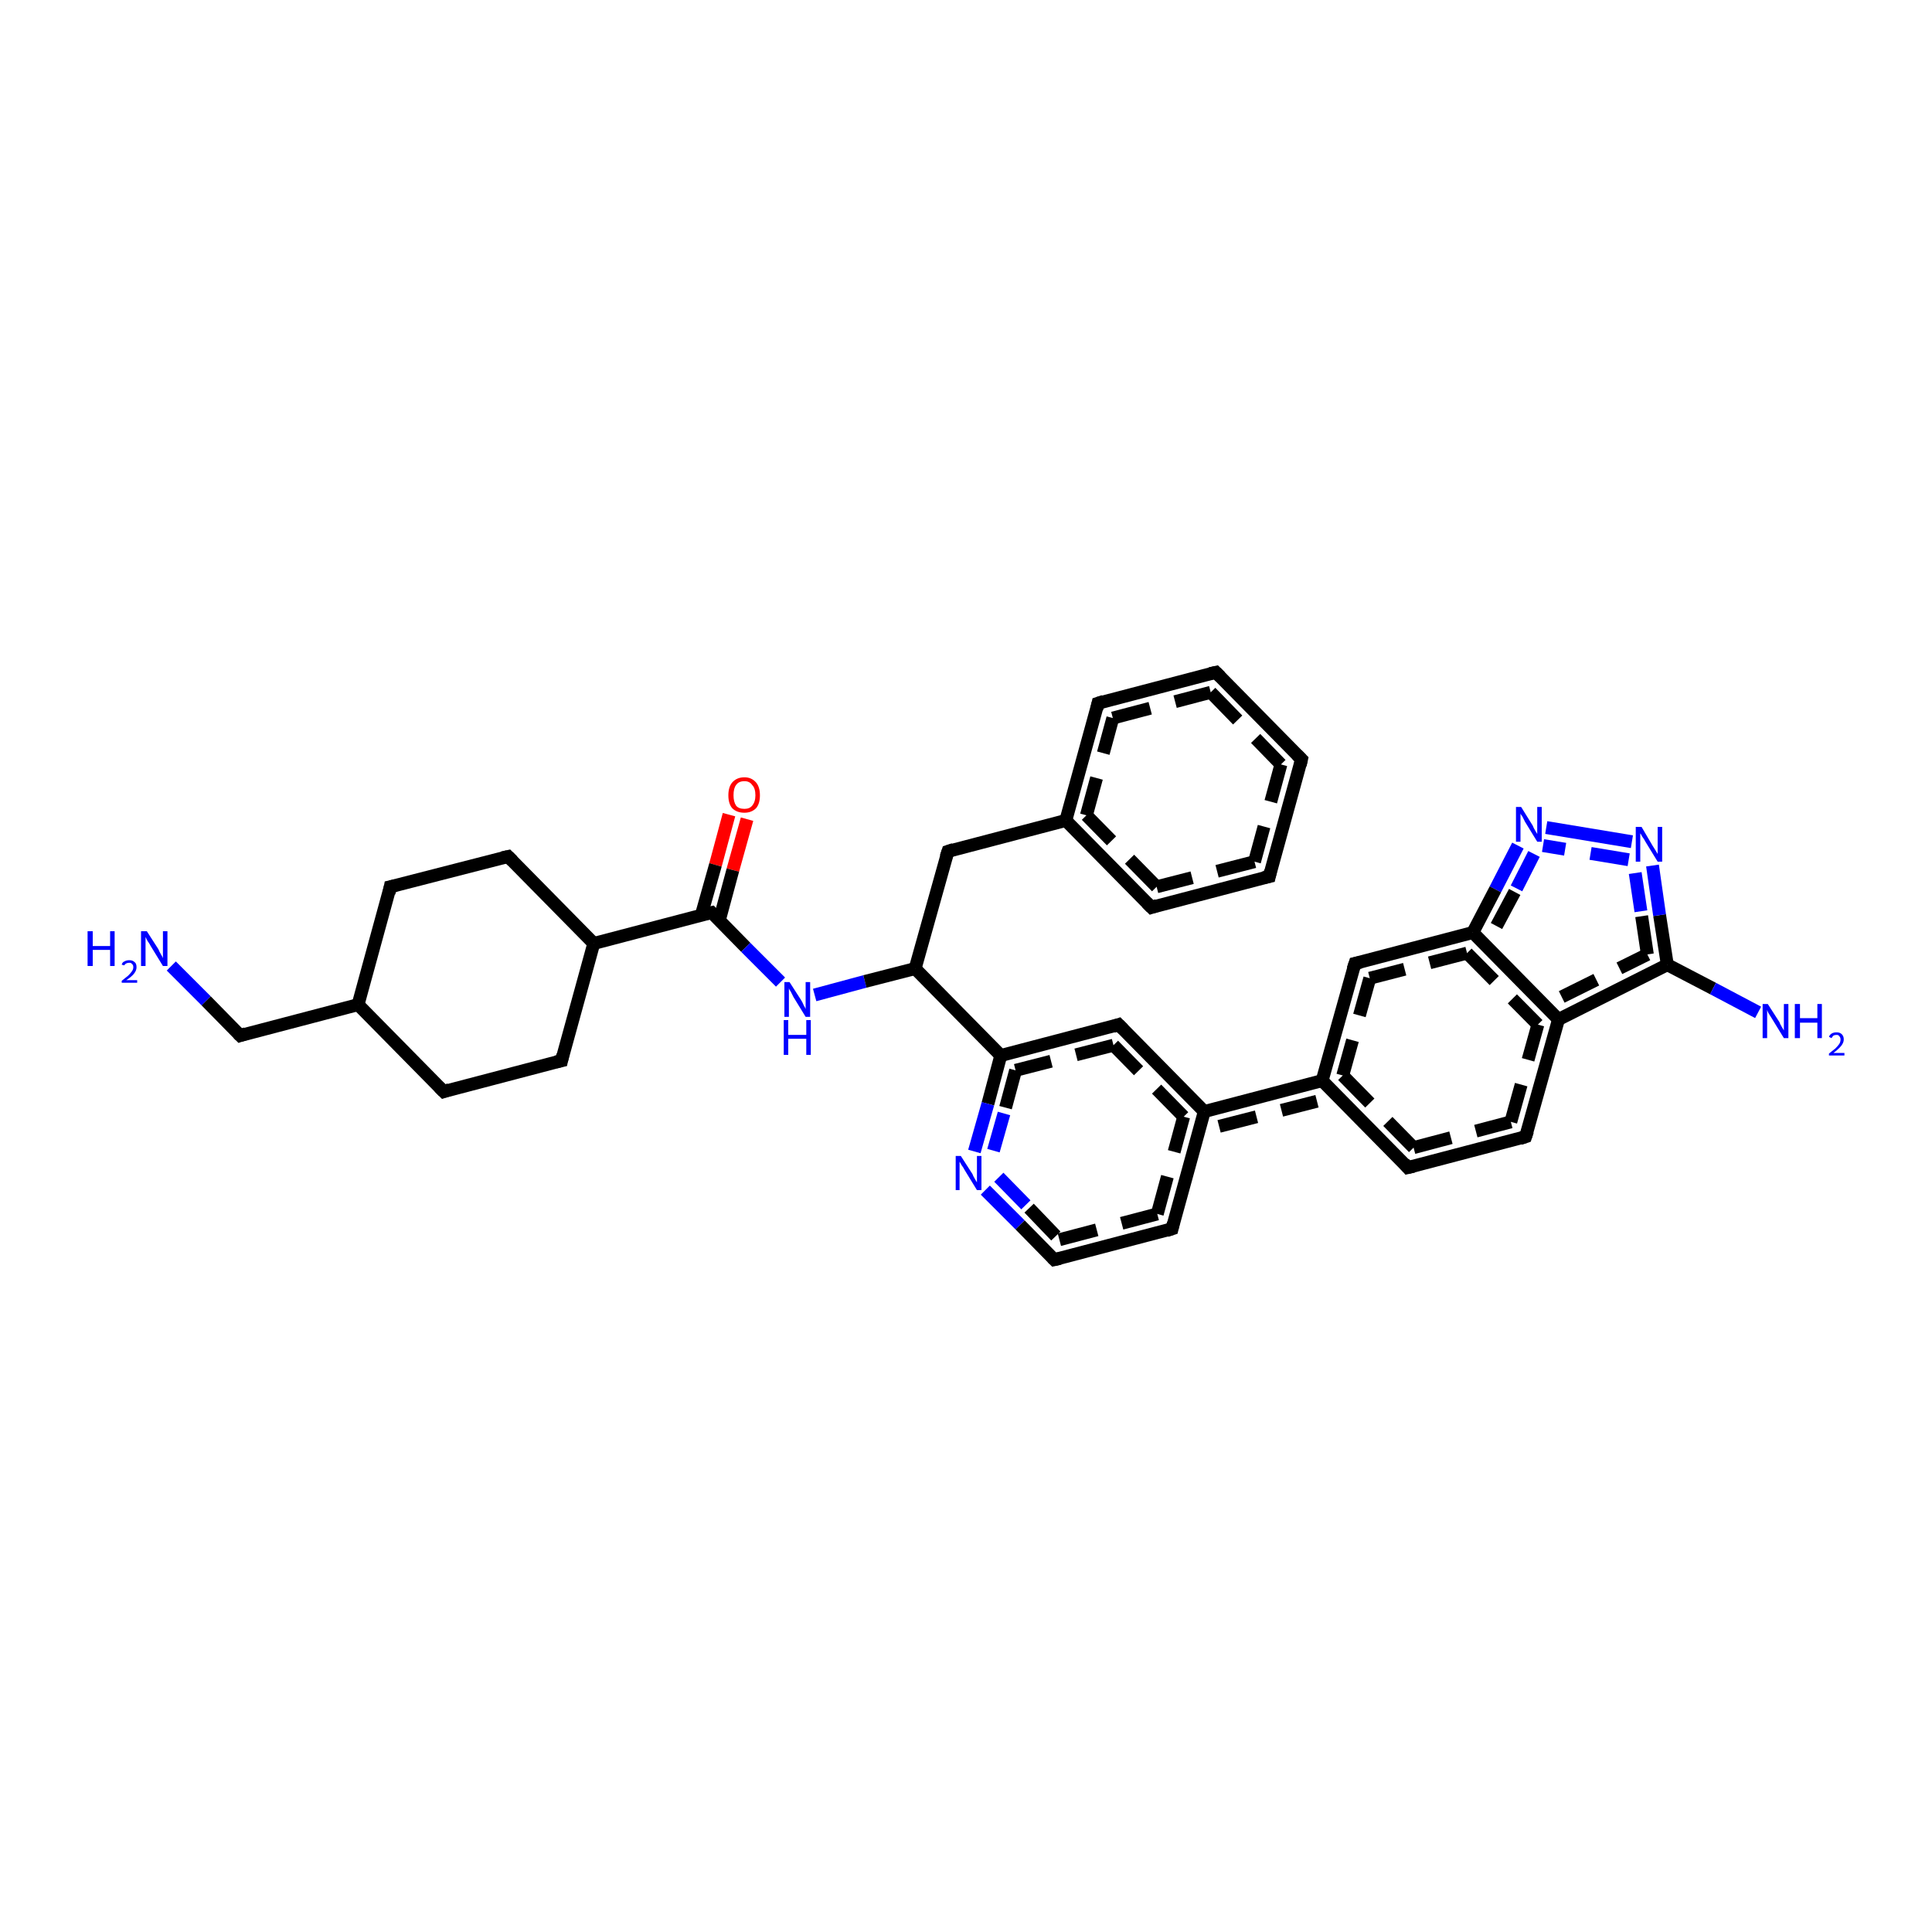 <?xml version='1.0' encoding='iso-8859-1'?>
<svg version='1.1' baseProfile='full'
              xmlns='http://www.w3.org/2000/svg'
                      xmlns:rdkit='http://www.rdkit.org/xml'
                      xmlns:xlink='http://www.w3.org/1999/xlink'
                  xml:space='preserve'
width='300px' height='300px' viewBox='0 0 300 300'>
<!-- END OF HEADER -->
<rect style='opacity:1.0;fill:#FFFFFF;stroke:none' width='300.0' height='300.0' x='0.0' y='0.0'> </rect>
<path class='bond-0 atom-0 atom-1' d='M 116.0,127.2 L 113.8,135.1' style='fill:none;fill-rule:evenodd;stroke:#FF0000;stroke-width:2.0px;stroke-linecap:butt;stroke-linejoin:miter;stroke-opacity:1' />
<path class='bond-0 atom-0 atom-1' d='M 113.8,135.1 L 111.7,142.9' style='fill:none;fill-rule:evenodd;stroke:#000000;stroke-width:2.0px;stroke-linecap:butt;stroke-linejoin:miter;stroke-opacity:1' />
<path class='bond-0 atom-0 atom-1' d='M 113.2,126.5 L 111.1,134.3' style='fill:none;fill-rule:evenodd;stroke:#FF0000;stroke-width:2.0px;stroke-linecap:butt;stroke-linejoin:miter;stroke-opacity:1' />
<path class='bond-0 atom-0 atom-1' d='M 111.1,134.3 L 108.9,142.1' style='fill:none;fill-rule:evenodd;stroke:#000000;stroke-width:2.0px;stroke-linecap:butt;stroke-linejoin:miter;stroke-opacity:1' />
<path class='bond-1 atom-1 atom-2' d='M 110.5,141.7 L 115.8,147.1' style='fill:none;fill-rule:evenodd;stroke:#000000;stroke-width:2.0px;stroke-linecap:butt;stroke-linejoin:miter;stroke-opacity:1' />
<path class='bond-1 atom-1 atom-2' d='M 115.8,147.1 L 121.2,152.5' style='fill:none;fill-rule:evenodd;stroke:#0000FF;stroke-width:2.0px;stroke-linecap:butt;stroke-linejoin:miter;stroke-opacity:1' />
<path class='bond-2 atom-2 atom-3' d='M 126.5,154.5 L 134.3,152.4' style='fill:none;fill-rule:evenodd;stroke:#0000FF;stroke-width:2.0px;stroke-linecap:butt;stroke-linejoin:miter;stroke-opacity:1' />
<path class='bond-2 atom-2 atom-3' d='M 134.3,152.4 L 142.1,150.4' style='fill:none;fill-rule:evenodd;stroke:#000000;stroke-width:2.0px;stroke-linecap:butt;stroke-linejoin:miter;stroke-opacity:1' />
<path class='bond-3 atom-3 atom-4' d='M 142.1,150.4 L 155.4,163.9' style='fill:none;fill-rule:evenodd;stroke:#000000;stroke-width:2.0px;stroke-linecap:butt;stroke-linejoin:miter;stroke-opacity:1' />
<path class='bond-4 atom-4 atom-5' d='M 155.4,163.9 L 153.4,171.4' style='fill:none;fill-rule:evenodd;stroke:#000000;stroke-width:2.0px;stroke-linecap:butt;stroke-linejoin:miter;stroke-opacity:1' />
<path class='bond-4 atom-4 atom-5' d='M 153.4,171.4 L 151.3,178.8' style='fill:none;fill-rule:evenodd;stroke:#0000FF;stroke-width:2.0px;stroke-linecap:butt;stroke-linejoin:miter;stroke-opacity:1' />
<path class='bond-4 atom-4 atom-5' d='M 157.7,166.2 L 155.9,172.9' style='fill:none;fill-rule:evenodd;stroke:#000000;stroke-width:2.0px;stroke-linecap:butt;stroke-linejoin:miter;stroke-opacity:1;stroke-dasharray:6,4' />
<path class='bond-4 atom-4 atom-5' d='M 155.9,172.9 L 154.0,179.6' style='fill:none;fill-rule:evenodd;stroke:#0000FF;stroke-width:2.0px;stroke-linecap:butt;stroke-linejoin:miter;stroke-opacity:1;stroke-dasharray:6,4' />
<path class='bond-5 atom-5 atom-6' d='M 153.0,184.8 L 158.4,190.2' style='fill:none;fill-rule:evenodd;stroke:#0000FF;stroke-width:2.0px;stroke-linecap:butt;stroke-linejoin:miter;stroke-opacity:1' />
<path class='bond-5 atom-5 atom-6' d='M 158.4,190.2 L 163.7,195.6' style='fill:none;fill-rule:evenodd;stroke:#000000;stroke-width:2.0px;stroke-linecap:butt;stroke-linejoin:miter;stroke-opacity:1' />
<path class='bond-5 atom-5 atom-6' d='M 155.1,182.8 L 159.8,187.6' style='fill:none;fill-rule:evenodd;stroke:#0000FF;stroke-width:2.0px;stroke-linecap:butt;stroke-linejoin:miter;stroke-opacity:1;stroke-dasharray:6,4' />
<path class='bond-5 atom-5 atom-6' d='M 159.8,187.6 L 164.5,192.5' style='fill:none;fill-rule:evenodd;stroke:#000000;stroke-width:2.0px;stroke-linecap:butt;stroke-linejoin:miter;stroke-opacity:1;stroke-dasharray:6,4' />
<path class='bond-6 atom-6 atom-7' d='M 163.7,195.6 L 182.0,190.8' style='fill:none;fill-rule:evenodd;stroke:#000000;stroke-width:2.0px;stroke-linecap:butt;stroke-linejoin:miter;stroke-opacity:1' />
<path class='bond-6 atom-6 atom-7' d='M 164.5,192.5 L 179.7,188.5' style='fill:none;fill-rule:evenodd;stroke:#000000;stroke-width:2.0px;stroke-linecap:butt;stroke-linejoin:miter;stroke-opacity:1;stroke-dasharray:6,4' />
<path class='bond-7 atom-7 atom-8' d='M 182.0,190.8 L 187.0,172.6' style='fill:none;fill-rule:evenodd;stroke:#000000;stroke-width:2.0px;stroke-linecap:butt;stroke-linejoin:miter;stroke-opacity:1' />
<path class='bond-7 atom-7 atom-8' d='M 179.7,188.5 L 183.8,173.4' style='fill:none;fill-rule:evenodd;stroke:#000000;stroke-width:2.0px;stroke-linecap:butt;stroke-linejoin:miter;stroke-opacity:1;stroke-dasharray:6,4' />
<path class='bond-8 atom-8 atom-9' d='M 187.0,172.6 L 205.3,167.8' style='fill:none;fill-rule:evenodd;stroke:#000000;stroke-width:2.0px;stroke-linecap:butt;stroke-linejoin:miter;stroke-opacity:1' />
<path class='bond-8 atom-8 atom-9' d='M 189.3,174.9 L 204.5,171.0' style='fill:none;fill-rule:evenodd;stroke:#000000;stroke-width:2.0px;stroke-linecap:butt;stroke-linejoin:miter;stroke-opacity:1;stroke-dasharray:6,4' />
<path class='bond-9 atom-9 atom-10' d='M 205.3,167.8 L 218.6,181.3' style='fill:none;fill-rule:evenodd;stroke:#000000;stroke-width:2.0px;stroke-linecap:butt;stroke-linejoin:miter;stroke-opacity:1' />
<path class='bond-9 atom-9 atom-10' d='M 208.5,167.0 L 219.5,178.2' style='fill:none;fill-rule:evenodd;stroke:#000000;stroke-width:2.0px;stroke-linecap:butt;stroke-linejoin:miter;stroke-opacity:1;stroke-dasharray:6,4' />
<path class='bond-10 atom-10 atom-11' d='M 218.6,181.3 L 236.9,176.5' style='fill:none;fill-rule:evenodd;stroke:#000000;stroke-width:2.0px;stroke-linecap:butt;stroke-linejoin:miter;stroke-opacity:1' />
<path class='bond-10 atom-10 atom-11' d='M 219.5,178.2 L 234.6,174.2' style='fill:none;fill-rule:evenodd;stroke:#000000;stroke-width:2.0px;stroke-linecap:butt;stroke-linejoin:miter;stroke-opacity:1;stroke-dasharray:6,4' />
<path class='bond-11 atom-11 atom-12' d='M 236.9,176.5 L 242.0,158.3' style='fill:none;fill-rule:evenodd;stroke:#000000;stroke-width:2.0px;stroke-linecap:butt;stroke-linejoin:miter;stroke-opacity:1' />
<path class='bond-11 atom-11 atom-12' d='M 234.6,174.2 L 238.8,159.1' style='fill:none;fill-rule:evenodd;stroke:#000000;stroke-width:2.0px;stroke-linecap:butt;stroke-linejoin:miter;stroke-opacity:1;stroke-dasharray:6,4' />
<path class='bond-12 atom-12 atom-13' d='M 242.0,158.3 L 258.9,149.8' style='fill:none;fill-rule:evenodd;stroke:#000000;stroke-width:2.0px;stroke-linecap:butt;stroke-linejoin:miter;stroke-opacity:1' />
<path class='bond-12 atom-12 atom-13' d='M 242.5,154.8 L 255.8,148.2' style='fill:none;fill-rule:evenodd;stroke:#000000;stroke-width:2.0px;stroke-linecap:butt;stroke-linejoin:miter;stroke-opacity:1;stroke-dasharray:6,4' />
<path class='bond-13 atom-13 atom-14' d='M 258.9,149.8 L 266.0,153.5' style='fill:none;fill-rule:evenodd;stroke:#000000;stroke-width:2.0px;stroke-linecap:butt;stroke-linejoin:miter;stroke-opacity:1' />
<path class='bond-13 atom-13 atom-14' d='M 266.0,153.5 L 273.0,157.2' style='fill:none;fill-rule:evenodd;stroke:#0000FF;stroke-width:2.0px;stroke-linecap:butt;stroke-linejoin:miter;stroke-opacity:1' />
<path class='bond-14 atom-13 atom-15' d='M 258.9,149.8 L 257.7,142.1' style='fill:none;fill-rule:evenodd;stroke:#000000;stroke-width:2.0px;stroke-linecap:butt;stroke-linejoin:miter;stroke-opacity:1' />
<path class='bond-14 atom-13 atom-15' d='M 257.7,142.1 L 256.6,134.4' style='fill:none;fill-rule:evenodd;stroke:#0000FF;stroke-width:2.0px;stroke-linecap:butt;stroke-linejoin:miter;stroke-opacity:1' />
<path class='bond-14 atom-13 atom-15' d='M 255.8,148.2 L 254.8,141.5' style='fill:none;fill-rule:evenodd;stroke:#000000;stroke-width:2.0px;stroke-linecap:butt;stroke-linejoin:miter;stroke-opacity:1;stroke-dasharray:6,4' />
<path class='bond-14 atom-13 atom-15' d='M 254.8,141.5 L 253.8,134.8' style='fill:none;fill-rule:evenodd;stroke:#0000FF;stroke-width:2.0px;stroke-linecap:butt;stroke-linejoin:miter;stroke-opacity:1;stroke-dasharray:6,4' />
<path class='bond-15 atom-15 atom-16' d='M 253.4,130.7 L 240.1,128.5' style='fill:none;fill-rule:evenodd;stroke:#0000FF;stroke-width:2.0px;stroke-linecap:butt;stroke-linejoin:miter;stroke-opacity:1' />
<path class='bond-15 atom-15 atom-16' d='M 252.9,133.5 L 239.6,131.3' style='fill:none;fill-rule:evenodd;stroke:#0000FF;stroke-width:2.0px;stroke-linecap:butt;stroke-linejoin:miter;stroke-opacity:1;stroke-dasharray:6,4' />
<path class='bond-16 atom-16 atom-17' d='M 235.7,131.3 L 232.2,138.1' style='fill:none;fill-rule:evenodd;stroke:#0000FF;stroke-width:2.0px;stroke-linecap:butt;stroke-linejoin:miter;stroke-opacity:1' />
<path class='bond-16 atom-16 atom-17' d='M 232.2,138.1 L 228.7,144.8' style='fill:none;fill-rule:evenodd;stroke:#000000;stroke-width:2.0px;stroke-linecap:butt;stroke-linejoin:miter;stroke-opacity:1' />
<path class='bond-16 atom-16 atom-17' d='M 238.2,132.6 L 235.2,138.5' style='fill:none;fill-rule:evenodd;stroke:#0000FF;stroke-width:2.0px;stroke-linecap:butt;stroke-linejoin:miter;stroke-opacity:1;stroke-dasharray:6,4' />
<path class='bond-16 atom-16 atom-17' d='M 235.2,138.5 L 232.1,144.3' style='fill:none;fill-rule:evenodd;stroke:#000000;stroke-width:2.0px;stroke-linecap:butt;stroke-linejoin:miter;stroke-opacity:1;stroke-dasharray:6,4' />
<path class='bond-17 atom-17 atom-18' d='M 228.7,144.8 L 210.4,149.6' style='fill:none;fill-rule:evenodd;stroke:#000000;stroke-width:2.0px;stroke-linecap:butt;stroke-linejoin:miter;stroke-opacity:1' />
<path class='bond-17 atom-17 atom-18' d='M 227.8,148.0 L 212.7,151.9' style='fill:none;fill-rule:evenodd;stroke:#000000;stroke-width:2.0px;stroke-linecap:butt;stroke-linejoin:miter;stroke-opacity:1;stroke-dasharray:6,4' />
<path class='bond-18 atom-8 atom-19' d='M 187.0,172.6 L 173.7,159.1' style='fill:none;fill-rule:evenodd;stroke:#000000;stroke-width:2.0px;stroke-linecap:butt;stroke-linejoin:miter;stroke-opacity:1' />
<path class='bond-18 atom-8 atom-19' d='M 183.8,173.4 L 172.9,162.3' style='fill:none;fill-rule:evenodd;stroke:#000000;stroke-width:2.0px;stroke-linecap:butt;stroke-linejoin:miter;stroke-opacity:1;stroke-dasharray:6,4' />
<path class='bond-19 atom-3 atom-20' d='M 142.1,150.4 L 147.2,132.2' style='fill:none;fill-rule:evenodd;stroke:#000000;stroke-width:2.0px;stroke-linecap:butt;stroke-linejoin:miter;stroke-opacity:1' />
<path class='bond-20 atom-20 atom-21' d='M 147.2,132.2 L 165.5,127.4' style='fill:none;fill-rule:evenodd;stroke:#000000;stroke-width:2.0px;stroke-linecap:butt;stroke-linejoin:miter;stroke-opacity:1' />
<path class='bond-21 atom-21 atom-22' d='M 165.5,127.4 L 170.5,109.2' style='fill:none;fill-rule:evenodd;stroke:#000000;stroke-width:2.0px;stroke-linecap:butt;stroke-linejoin:miter;stroke-opacity:1' />
<path class='bond-21 atom-21 atom-22' d='M 168.7,126.6 L 172.8,111.5' style='fill:none;fill-rule:evenodd;stroke:#000000;stroke-width:2.0px;stroke-linecap:butt;stroke-linejoin:miter;stroke-opacity:1;stroke-dasharray:6,4' />
<path class='bond-22 atom-22 atom-23' d='M 170.5,109.2 L 188.8,104.4' style='fill:none;fill-rule:evenodd;stroke:#000000;stroke-width:2.0px;stroke-linecap:butt;stroke-linejoin:miter;stroke-opacity:1' />
<path class='bond-22 atom-22 atom-23' d='M 172.8,111.5 L 188.0,107.5' style='fill:none;fill-rule:evenodd;stroke:#000000;stroke-width:2.0px;stroke-linecap:butt;stroke-linejoin:miter;stroke-opacity:1;stroke-dasharray:6,4' />
<path class='bond-23 atom-23 atom-24' d='M 188.8,104.4 L 202.1,117.9' style='fill:none;fill-rule:evenodd;stroke:#000000;stroke-width:2.0px;stroke-linecap:butt;stroke-linejoin:miter;stroke-opacity:1' />
<path class='bond-23 atom-23 atom-24' d='M 188.0,107.5 L 198.9,118.7' style='fill:none;fill-rule:evenodd;stroke:#000000;stroke-width:2.0px;stroke-linecap:butt;stroke-linejoin:miter;stroke-opacity:1;stroke-dasharray:6,4' />
<path class='bond-24 atom-24 atom-25' d='M 202.1,117.9 L 197.1,136.1' style='fill:none;fill-rule:evenodd;stroke:#000000;stroke-width:2.0px;stroke-linecap:butt;stroke-linejoin:miter;stroke-opacity:1' />
<path class='bond-24 atom-24 atom-25' d='M 198.9,118.7 L 194.8,133.8' style='fill:none;fill-rule:evenodd;stroke:#000000;stroke-width:2.0px;stroke-linecap:butt;stroke-linejoin:miter;stroke-opacity:1;stroke-dasharray:6,4' />
<path class='bond-25 atom-25 atom-26' d='M 197.1,136.1 L 178.8,140.9' style='fill:none;fill-rule:evenodd;stroke:#000000;stroke-width:2.0px;stroke-linecap:butt;stroke-linejoin:miter;stroke-opacity:1' />
<path class='bond-25 atom-25 atom-26' d='M 194.8,133.8 L 179.6,137.7' style='fill:none;fill-rule:evenodd;stroke:#000000;stroke-width:2.0px;stroke-linecap:butt;stroke-linejoin:miter;stroke-opacity:1;stroke-dasharray:6,4' />
<path class='bond-26 atom-1 atom-27' d='M 110.5,141.7 L 92.2,146.5' style='fill:none;fill-rule:evenodd;stroke:#000000;stroke-width:2.0px;stroke-linecap:butt;stroke-linejoin:miter;stroke-opacity:1' />
<path class='bond-27 atom-27 atom-28' d='M 92.2,146.5 L 78.9,133.0' style='fill:none;fill-rule:evenodd;stroke:#000000;stroke-width:2.0px;stroke-linecap:butt;stroke-linejoin:miter;stroke-opacity:1' />
<path class='bond-28 atom-28 atom-29' d='M 78.9,133.0 L 60.6,137.7' style='fill:none;fill-rule:evenodd;stroke:#000000;stroke-width:2.0px;stroke-linecap:butt;stroke-linejoin:miter;stroke-opacity:1' />
<path class='bond-29 atom-29 atom-30' d='M 60.6,137.7 L 55.6,156.0' style='fill:none;fill-rule:evenodd;stroke:#000000;stroke-width:2.0px;stroke-linecap:butt;stroke-linejoin:miter;stroke-opacity:1' />
<path class='bond-30 atom-30 atom-31' d='M 55.6,156.0 L 37.3,160.8' style='fill:none;fill-rule:evenodd;stroke:#000000;stroke-width:2.0px;stroke-linecap:butt;stroke-linejoin:miter;stroke-opacity:1' />
<path class='bond-31 atom-31 atom-32' d='M 37.3,160.8 L 32.0,155.4' style='fill:none;fill-rule:evenodd;stroke:#000000;stroke-width:2.0px;stroke-linecap:butt;stroke-linejoin:miter;stroke-opacity:1' />
<path class='bond-31 atom-31 atom-32' d='M 32.0,155.4 L 26.6,150.0' style='fill:none;fill-rule:evenodd;stroke:#0000FF;stroke-width:2.0px;stroke-linecap:butt;stroke-linejoin:miter;stroke-opacity:1' />
<path class='bond-32 atom-30 atom-33' d='M 55.6,156.0 L 68.9,169.5' style='fill:none;fill-rule:evenodd;stroke:#000000;stroke-width:2.0px;stroke-linecap:butt;stroke-linejoin:miter;stroke-opacity:1' />
<path class='bond-33 atom-33 atom-34' d='M 68.9,169.5 L 87.2,164.7' style='fill:none;fill-rule:evenodd;stroke:#000000;stroke-width:2.0px;stroke-linecap:butt;stroke-linejoin:miter;stroke-opacity:1' />
<path class='bond-34 atom-18 atom-9' d='M 210.4,149.6 L 205.3,167.8' style='fill:none;fill-rule:evenodd;stroke:#000000;stroke-width:2.0px;stroke-linecap:butt;stroke-linejoin:miter;stroke-opacity:1' />
<path class='bond-34 atom-18 atom-9' d='M 212.7,151.9 L 208.5,167.0' style='fill:none;fill-rule:evenodd;stroke:#000000;stroke-width:2.0px;stroke-linecap:butt;stroke-linejoin:miter;stroke-opacity:1;stroke-dasharray:6,4' />
<path class='bond-35 atom-17 atom-12' d='M 228.7,144.8 L 242.0,158.3' style='fill:none;fill-rule:evenodd;stroke:#000000;stroke-width:2.0px;stroke-linecap:butt;stroke-linejoin:miter;stroke-opacity:1' />
<path class='bond-35 atom-17 atom-12' d='M 227.8,148.0 L 238.8,159.1' style='fill:none;fill-rule:evenodd;stroke:#000000;stroke-width:2.0px;stroke-linecap:butt;stroke-linejoin:miter;stroke-opacity:1;stroke-dasharray:6,4' />
<path class='bond-36 atom-19 atom-4' d='M 173.7,159.1 L 155.4,163.9' style='fill:none;fill-rule:evenodd;stroke:#000000;stroke-width:2.0px;stroke-linecap:butt;stroke-linejoin:miter;stroke-opacity:1' />
<path class='bond-36 atom-19 atom-4' d='M 172.9,162.3 L 157.7,166.2' style='fill:none;fill-rule:evenodd;stroke:#000000;stroke-width:2.0px;stroke-linecap:butt;stroke-linejoin:miter;stroke-opacity:1;stroke-dasharray:6,4' />
<path class='bond-37 atom-26 atom-21' d='M 178.8,140.9 L 165.5,127.4' style='fill:none;fill-rule:evenodd;stroke:#000000;stroke-width:2.0px;stroke-linecap:butt;stroke-linejoin:miter;stroke-opacity:1' />
<path class='bond-37 atom-26 atom-21' d='M 179.6,137.7 L 168.7,126.6' style='fill:none;fill-rule:evenodd;stroke:#000000;stroke-width:2.0px;stroke-linecap:butt;stroke-linejoin:miter;stroke-opacity:1;stroke-dasharray:6,4' />
<path class='bond-38 atom-34 atom-27' d='M 87.2,164.7 L 92.2,146.5' style='fill:none;fill-rule:evenodd;stroke:#000000;stroke-width:2.0px;stroke-linecap:butt;stroke-linejoin:miter;stroke-opacity:1' />
<path d='M 110.8,142.0 L 110.5,141.7 L 109.6,141.9' style='fill:none;stroke:#000000;stroke-width:2.0px;stroke-linecap:butt;stroke-linejoin:miter;stroke-opacity:1;' />
<path d='M 163.4,195.3 L 163.7,195.6 L 164.6,195.4' style='fill:none;stroke:#000000;stroke-width:2.0px;stroke-linecap:butt;stroke-linejoin:miter;stroke-opacity:1;' />
<path d='M 181.1,191.1 L 182.0,190.8 L 182.2,189.9' style='fill:none;stroke:#000000;stroke-width:2.0px;stroke-linecap:butt;stroke-linejoin:miter;stroke-opacity:1;' />
<path d='M 218.0,180.6 L 218.6,181.3 L 219.5,181.1' style='fill:none;stroke:#000000;stroke-width:2.0px;stroke-linecap:butt;stroke-linejoin:miter;stroke-opacity:1;' />
<path d='M 236.0,176.8 L 236.9,176.5 L 237.2,175.6' style='fill:none;stroke:#000000;stroke-width:2.0px;stroke-linecap:butt;stroke-linejoin:miter;stroke-opacity:1;' />
<path d='M 211.3,149.4 L 210.4,149.6 L 210.1,150.5' style='fill:none;stroke:#000000;stroke-width:2.0px;stroke-linecap:butt;stroke-linejoin:miter;stroke-opacity:1;' />
<path d='M 174.4,159.8 L 173.7,159.1 L 172.8,159.4' style='fill:none;stroke:#000000;stroke-width:2.0px;stroke-linecap:butt;stroke-linejoin:miter;stroke-opacity:1;' />
<path d='M 146.9,133.1 L 147.2,132.2 L 148.1,131.9' style='fill:none;stroke:#000000;stroke-width:2.0px;stroke-linecap:butt;stroke-linejoin:miter;stroke-opacity:1;' />
<path d='M 170.3,110.1 L 170.5,109.2 L 171.4,108.9' style='fill:none;stroke:#000000;stroke-width:2.0px;stroke-linecap:butt;stroke-linejoin:miter;stroke-opacity:1;' />
<path d='M 187.9,104.6 L 188.8,104.4 L 189.5,105.1' style='fill:none;stroke:#000000;stroke-width:2.0px;stroke-linecap:butt;stroke-linejoin:miter;stroke-opacity:1;' />
<path d='M 201.4,117.2 L 202.1,117.9 L 201.9,118.8' style='fill:none;stroke:#000000;stroke-width:2.0px;stroke-linecap:butt;stroke-linejoin:miter;stroke-opacity:1;' />
<path d='M 197.3,135.2 L 197.1,136.1 L 196.2,136.3' style='fill:none;stroke:#000000;stroke-width:2.0px;stroke-linecap:butt;stroke-linejoin:miter;stroke-opacity:1;' />
<path d='M 179.7,140.6 L 178.8,140.9 L 178.1,140.2' style='fill:none;stroke:#000000;stroke-width:2.0px;stroke-linecap:butt;stroke-linejoin:miter;stroke-opacity:1;' />
<path d='M 79.6,133.7 L 78.9,133.0 L 78.0,133.2' style='fill:none;stroke:#000000;stroke-width:2.0px;stroke-linecap:butt;stroke-linejoin:miter;stroke-opacity:1;' />
<path d='M 61.5,137.5 L 60.6,137.7 L 60.4,138.7' style='fill:none;stroke:#000000;stroke-width:2.0px;stroke-linecap:butt;stroke-linejoin:miter;stroke-opacity:1;' />
<path d='M 38.2,160.5 L 37.3,160.8 L 37.0,160.5' style='fill:none;stroke:#000000;stroke-width:2.0px;stroke-linecap:butt;stroke-linejoin:miter;stroke-opacity:1;' />
<path d='M 68.2,168.8 L 68.9,169.5 L 69.8,169.2' style='fill:none;stroke:#000000;stroke-width:2.0px;stroke-linecap:butt;stroke-linejoin:miter;stroke-opacity:1;' />
<path d='M 86.3,164.9 L 87.2,164.7 L 87.4,163.8' style='fill:none;stroke:#000000;stroke-width:2.0px;stroke-linecap:butt;stroke-linejoin:miter;stroke-opacity:1;' />
<path class='atom-0' d='M 113.1 123.5
Q 113.1 122.2, 113.7 121.5
Q 114.4 120.7, 115.6 120.7
Q 116.7 120.7, 117.4 121.5
Q 118.0 122.2, 118.0 123.5
Q 118.0 124.8, 117.4 125.5
Q 116.7 126.2, 115.6 126.2
Q 114.4 126.2, 113.7 125.5
Q 113.1 124.8, 113.1 123.5
M 115.6 125.6
Q 116.4 125.6, 116.8 125.1
Q 117.3 124.5, 117.3 123.5
Q 117.3 122.4, 116.8 121.9
Q 116.4 121.3, 115.6 121.3
Q 114.7 121.3, 114.3 121.9
Q 113.9 122.4, 113.9 123.5
Q 113.9 124.5, 114.3 125.1
Q 114.7 125.6, 115.6 125.6
' fill='#FF0000'/>
<path class='atom-2' d='M 122.6 152.5
L 124.4 155.3
Q 124.6 155.6, 124.8 156.1
Q 125.1 156.6, 125.1 156.7
L 125.1 152.5
L 125.8 152.5
L 125.8 157.9
L 125.1 157.9
L 123.2 154.8
Q 123.0 154.4, 122.8 154.0
Q 122.5 153.6, 122.5 153.4
L 122.5 157.9
L 121.8 157.9
L 121.8 152.5
L 122.6 152.5
' fill='#0000FF'/>
<path class='atom-2' d='M 121.7 158.4
L 122.4 158.4
L 122.4 160.7
L 125.2 160.7
L 125.2 158.4
L 125.9 158.4
L 125.9 163.8
L 125.2 163.8
L 125.2 161.3
L 122.4 161.3
L 122.4 163.8
L 121.7 163.8
L 121.7 158.4
' fill='#0000FF'/>
<path class='atom-5' d='M 149.2 179.5
L 151.0 182.3
Q 151.1 182.6, 151.4 183.1
Q 151.7 183.6, 151.7 183.6
L 151.7 179.5
L 152.4 179.5
L 152.4 184.8
L 151.7 184.8
L 149.8 181.7
Q 149.6 181.3, 149.3 180.9
Q 149.1 180.5, 149.0 180.4
L 149.0 184.8
L 148.4 184.8
L 148.4 179.5
L 149.2 179.5
' fill='#0000FF'/>
<path class='atom-14' d='M 274.5 155.9
L 276.3 158.7
Q 276.4 159.0, 276.7 159.5
Q 277.0 160.0, 277.0 160.0
L 277.0 155.9
L 277.7 155.9
L 277.7 161.2
L 277.0 161.2
L 275.1 158.1
Q 274.9 157.8, 274.6 157.3
Q 274.4 156.9, 274.4 156.8
L 274.4 161.2
L 273.7 161.2
L 273.7 155.9
L 274.5 155.9
' fill='#0000FF'/>
<path class='atom-14' d='M 278.7 155.9
L 279.5 155.9
L 279.5 158.1
L 282.2 158.1
L 282.2 155.9
L 282.9 155.9
L 282.9 161.2
L 282.2 161.2
L 282.2 158.8
L 279.5 158.8
L 279.5 161.2
L 278.7 161.2
L 278.7 155.9
' fill='#0000FF'/>
<path class='atom-14' d='M 284.0 161.0
Q 284.1 160.7, 284.4 160.5
Q 284.7 160.3, 285.2 160.3
Q 285.7 160.3, 286.0 160.6
Q 286.3 160.9, 286.3 161.4
Q 286.3 161.9, 285.9 162.4
Q 285.5 162.9, 284.7 163.5
L 286.4 163.5
L 286.4 163.9
L 284.0 163.9
L 284.0 163.6
Q 284.6 163.1, 285.0 162.8
Q 285.4 162.4, 285.6 162.1
Q 285.8 161.8, 285.8 161.4
Q 285.8 161.1, 285.6 160.9
Q 285.5 160.7, 285.2 160.7
Q 284.9 160.7, 284.7 160.8
Q 284.5 161.0, 284.4 161.2
L 284.0 161.0
' fill='#0000FF'/>
<path class='atom-15' d='M 254.9 128.4
L 256.6 131.3
Q 256.8 131.6, 257.1 132.1
Q 257.4 132.6, 257.4 132.6
L 257.4 128.4
L 258.1 128.4
L 258.1 133.8
L 257.4 133.8
L 255.5 130.7
Q 255.3 130.3, 255.0 129.9
Q 254.8 129.5, 254.7 129.4
L 254.7 133.8
L 254.0 133.8
L 254.0 128.4
L 254.9 128.4
' fill='#0000FF'/>
<path class='atom-16' d='M 236.2 125.3
L 238.0 128.2
Q 238.1 128.5, 238.4 129.0
Q 238.7 129.5, 238.7 129.5
L 238.7 125.3
L 239.4 125.3
L 239.4 130.7
L 238.7 130.7
L 236.8 127.6
Q 236.6 127.2, 236.4 126.8
Q 236.1 126.4, 236.1 126.3
L 236.1 130.7
L 235.4 130.7
L 235.4 125.3
L 236.2 125.3
' fill='#0000FF'/>
<path class='atom-32' d='M 13.6 144.6
L 14.4 144.6
L 14.4 146.9
L 17.1 146.9
L 17.1 144.6
L 17.8 144.6
L 17.8 150.0
L 17.1 150.0
L 17.1 147.5
L 14.4 147.5
L 14.4 150.0
L 13.6 150.0
L 13.6 144.6
' fill='#0000FF'/>
<path class='atom-32' d='M 18.9 149.8
Q 19.0 149.4, 19.3 149.3
Q 19.6 149.1, 20.1 149.1
Q 20.6 149.1, 20.9 149.4
Q 21.2 149.6, 21.2 150.2
Q 21.2 150.7, 20.8 151.2
Q 20.4 151.7, 19.6 152.2
L 21.3 152.2
L 21.3 152.6
L 18.9 152.6
L 18.9 152.3
Q 19.5 151.8, 19.9 151.5
Q 20.3 151.1, 20.5 150.8
Q 20.7 150.5, 20.7 150.2
Q 20.7 149.8, 20.5 149.7
Q 20.4 149.5, 20.1 149.5
Q 19.8 149.5, 19.6 149.6
Q 19.4 149.7, 19.3 149.9
L 18.9 149.8
' fill='#0000FF'/>
<path class='atom-32' d='M 22.8 144.6
L 24.6 147.4
Q 24.7 147.7, 25.0 148.2
Q 25.3 148.7, 25.3 148.8
L 25.3 144.6
L 26.0 144.6
L 26.0 150.0
L 25.3 150.0
L 23.4 146.9
Q 23.2 146.5, 22.9 146.1
Q 22.7 145.7, 22.6 145.5
L 22.6 150.0
L 21.9 150.0
L 21.9 144.6
L 22.8 144.6
' fill='#0000FF'/>
</svg>
